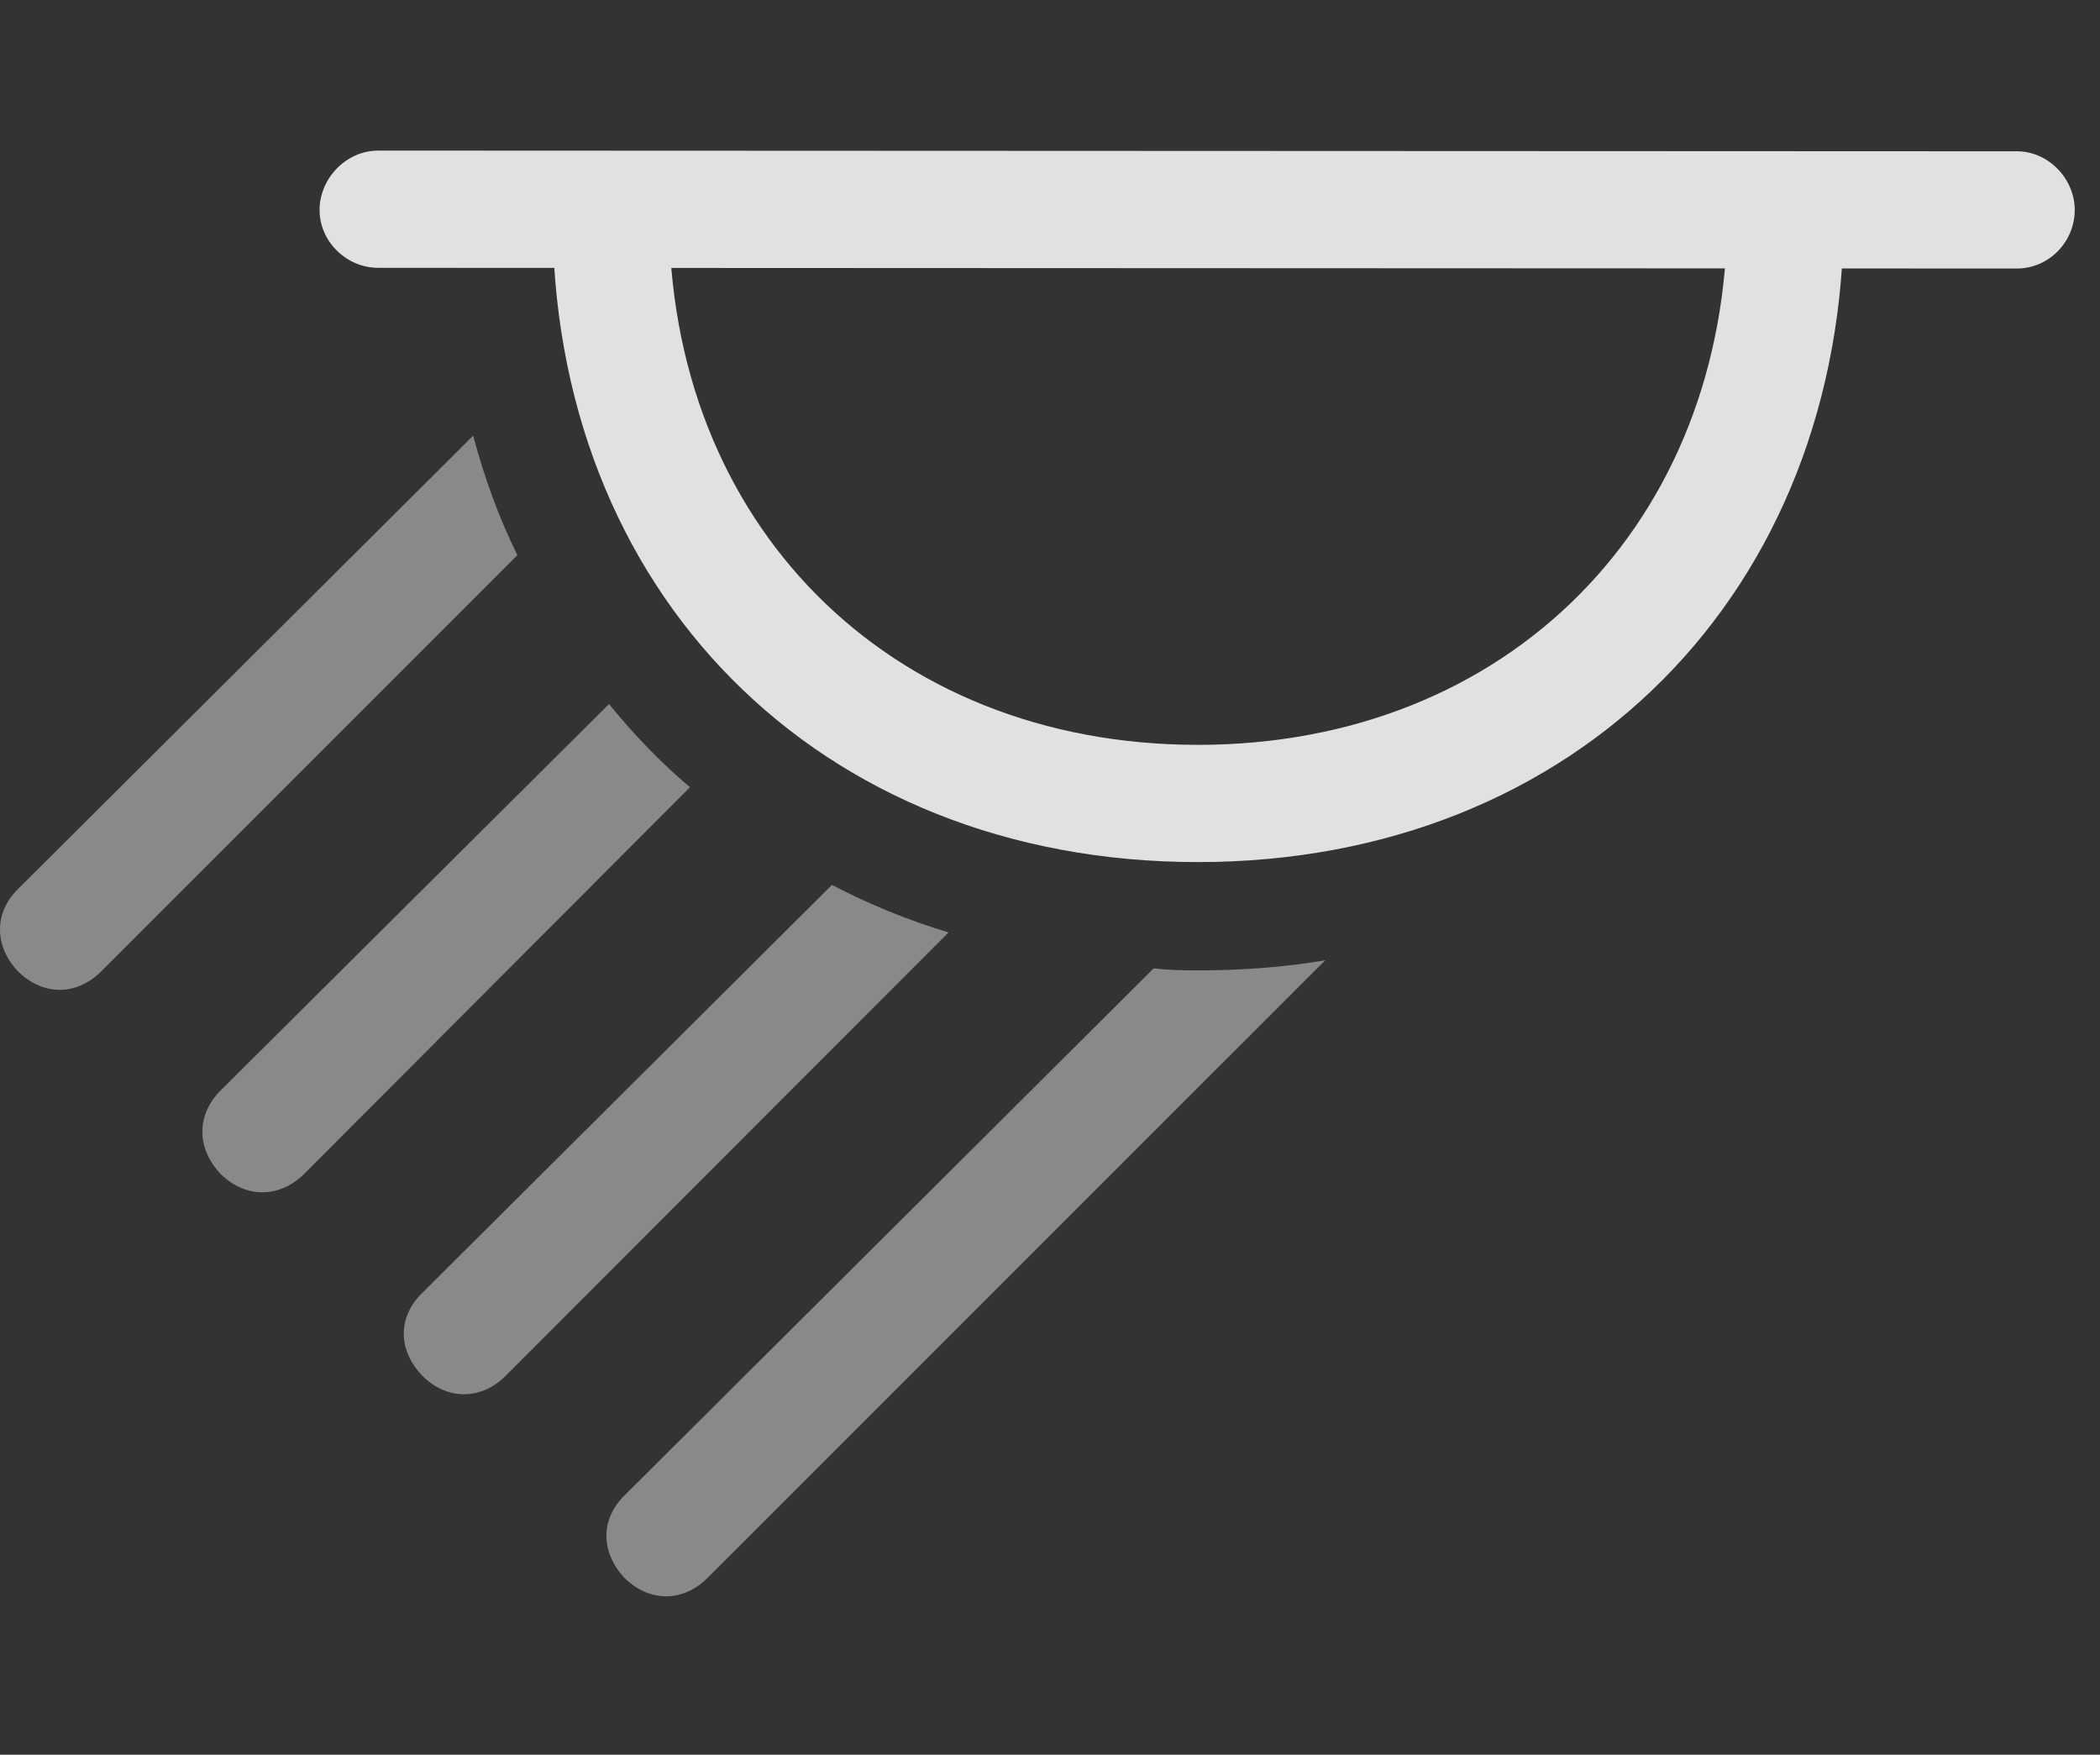 <?xml version="1.0" encoding="UTF-8"?>
<!--Generator: Apple Native CoreSVG 341-->
<!DOCTYPE svg
PUBLIC "-//W3C//DTD SVG 1.1//EN"
       "http://www.w3.org/Graphics/SVG/1.1/DTD/svg11.dtd">
<svg version="1.1" xmlns="http://www.w3.org/2000/svg" xmlns:xlink="http://www.w3.org/1999/xlink" viewBox="0 0 30.098 25.146">
 <rect x="0" y="0" width="30.098" height="25.146" fill="#333333" stroke="none"/>
 <g>
  <rect height="25.146" opacity="0" width="30.098" x="0" y="0"/>
  <path d="M10.146 22.607C9.785 22.969 9.307 22.959 8.955 22.617C8.613 22.256 8.594 21.777 8.955 21.426L16.535 13.877C16.74 13.901 16.953 13.906 17.168 13.906C17.797 13.906 18.408 13.861 18.994 13.761ZM13.595 13.362L7.246 19.717C6.895 20.068 6.406 20.068 6.055 19.717C5.703 19.355 5.693 18.877 6.055 18.525L11.924 12.681C12.449 12.955 13.006 13.185 13.595 13.362ZM9.889 11.281L4.356 16.826C3.994 17.178 3.516 17.168 3.164 16.826C2.822 16.465 2.803 15.986 3.164 15.625L8.729 10.089C9.079 10.521 9.464 10.923 9.889 11.281ZM7.415 7.956L1.455 13.916C1.094 14.277 0.615 14.268 0.264 13.926C-0.078 13.574-0.098 13.086 0.264 12.734L6.782 6.243C6.941 6.846 7.151 7.419 7.415 7.956Z" fill="white" fill-opacity="0.425"/>
  <path d="M28.906 3.848C29.365 3.848 29.736 3.467 29.736 3.008C29.736 2.568 29.365 2.168 28.906 2.168L5.42 2.158C4.961 2.158 4.58 2.559 4.58 3.008C4.58 3.467 4.971 3.838 5.42 3.838ZM17.168 12.354C22.598 12.354 26.436 8.477 26.426 3.037L24.756 3.037C24.766 7.49 21.611 10.674 17.168 10.674C12.725 10.674 9.57 7.49 9.59 3.037L7.92 3.037C7.891 8.477 11.729 12.354 17.168 12.354Z" fill="white" fill-opacity="0.85"/>
 </g>
</svg>
